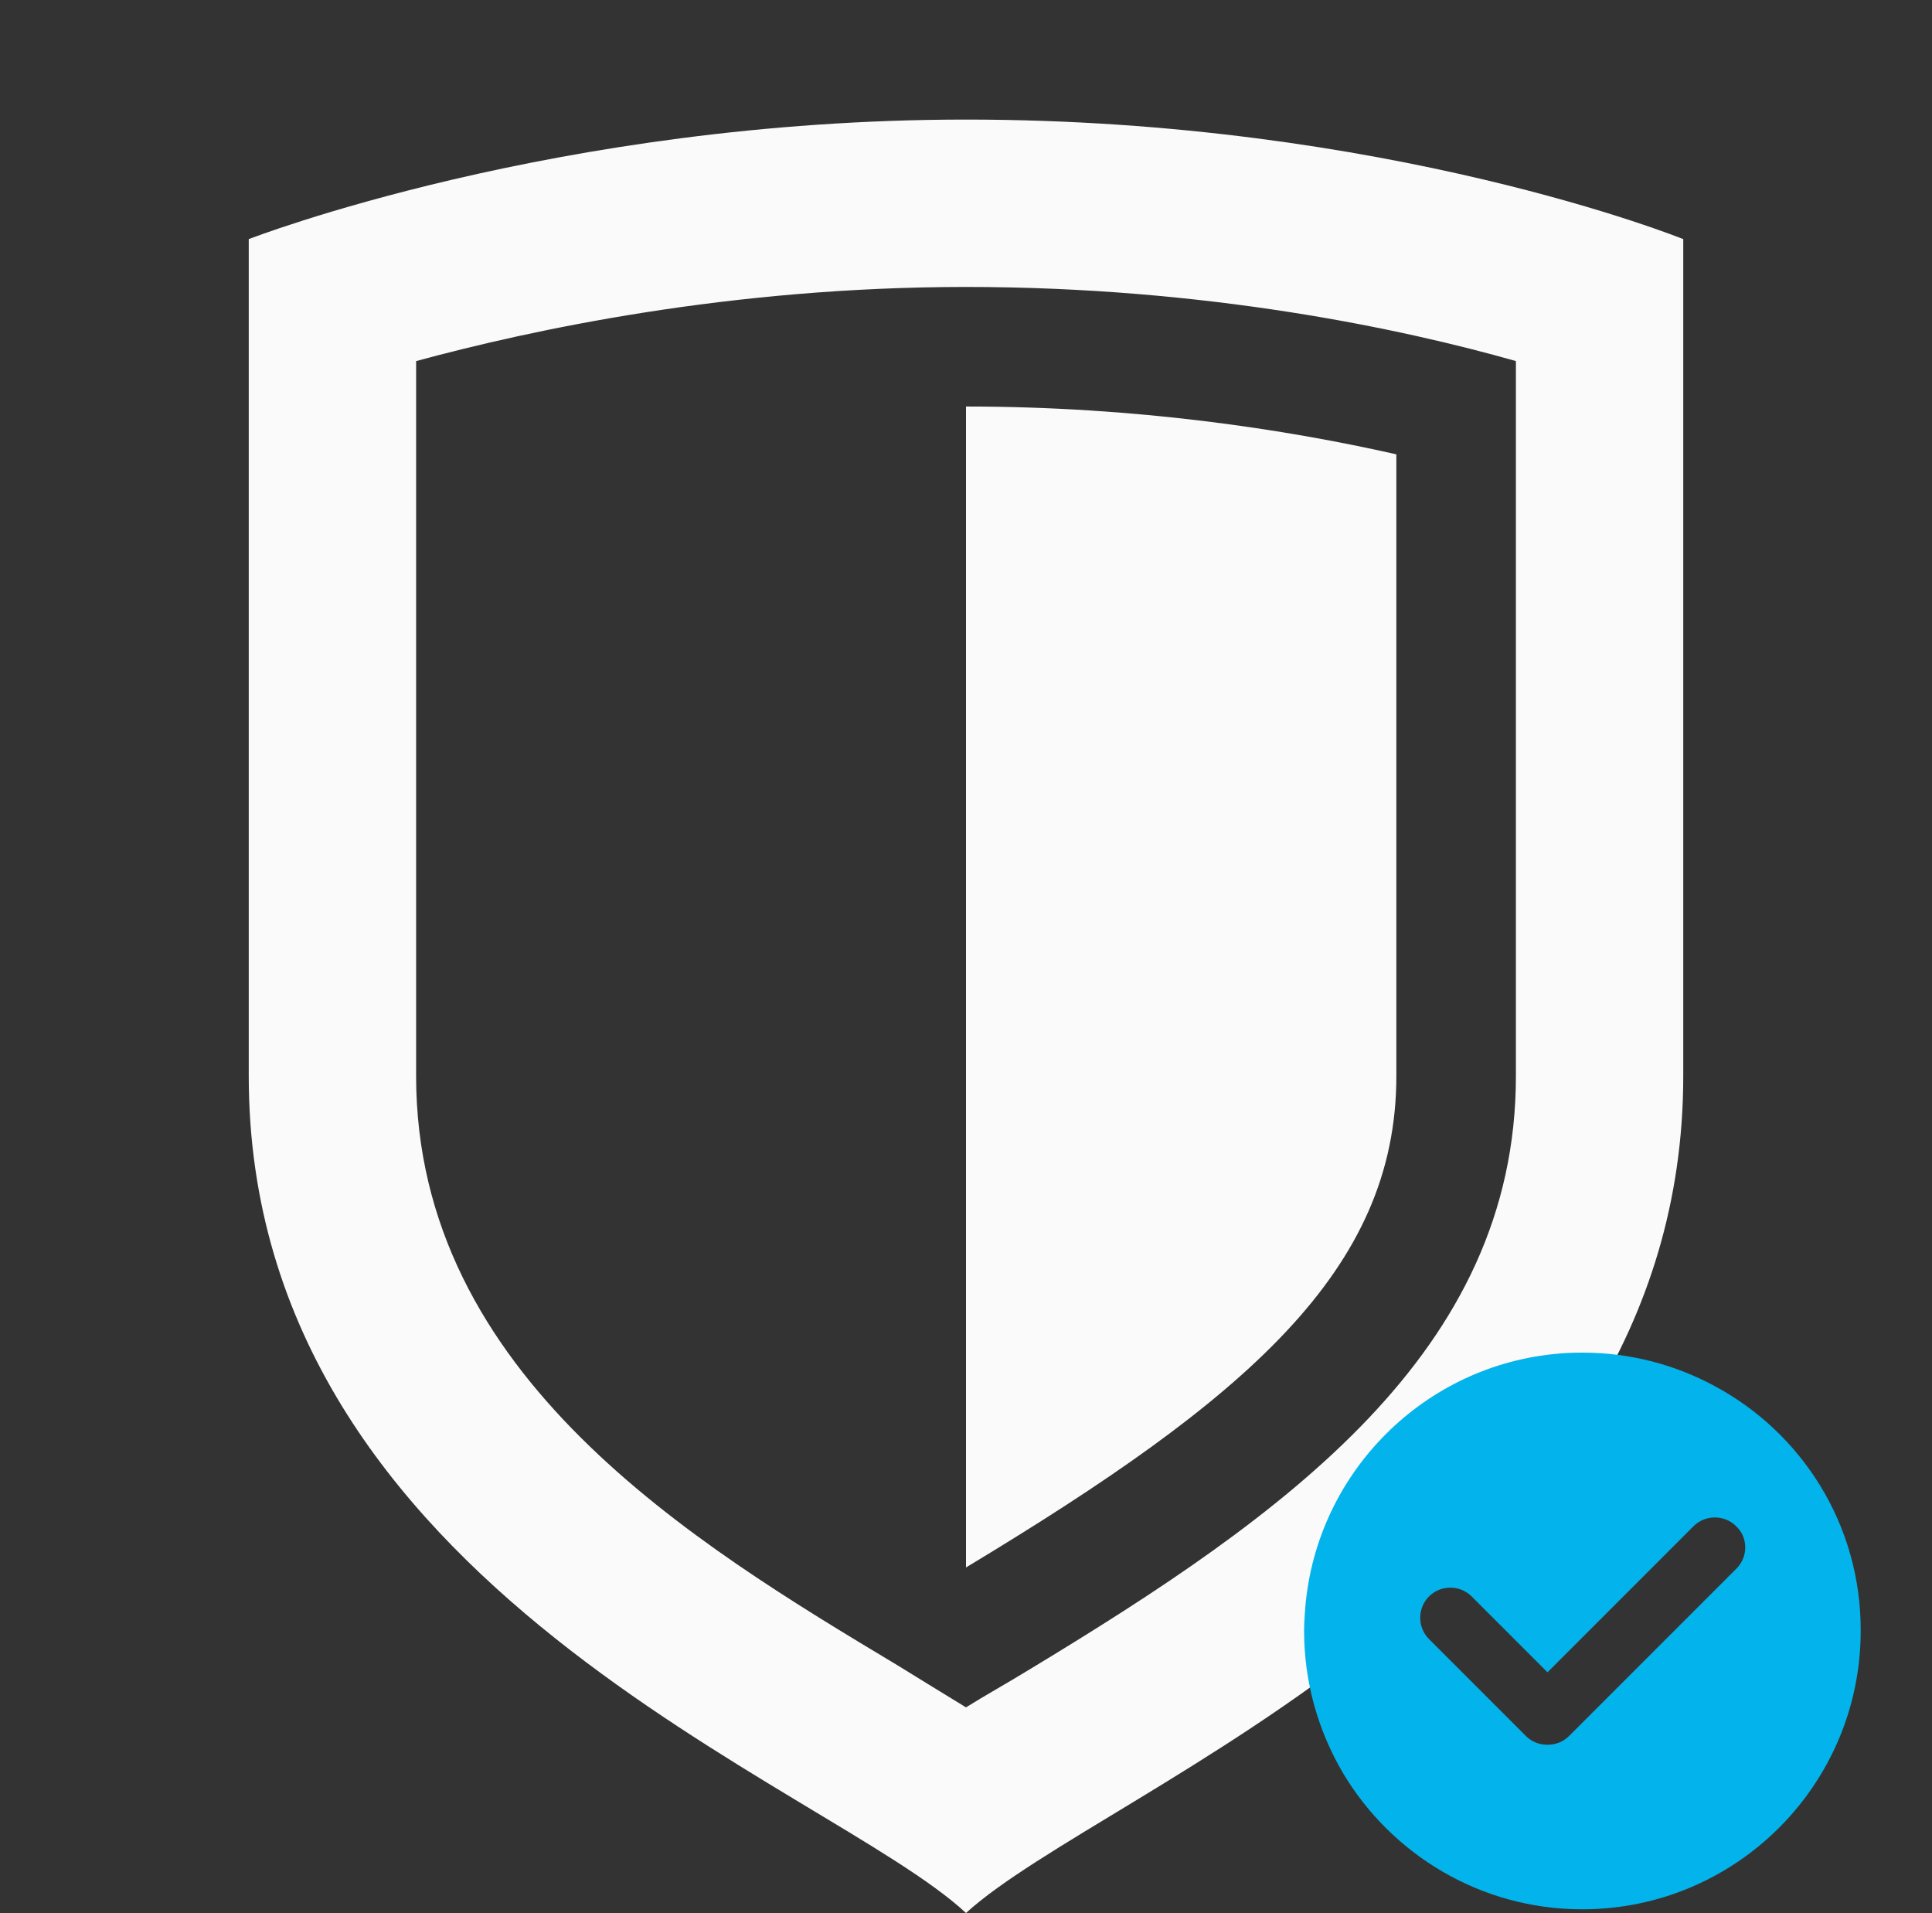 <svg width="100" height="99" viewBox="0 0 100 99" fill="none" xmlns="http://www.w3.org/2000/svg">
<rect x="0" y="0" width="100" height="99" fill="#333333" stroke="none"/>
<path d="M50 81.118C64.479 72.394 72.275 65.773 72.275 55.688V23.512C66.521 22.213 58.848 21.038 50 21.038V81.118ZM50 6.188C28.777 6.188 12.875 12.375 12.875 12.375C12.875 12.375 12.875 51.851 12.875 55.688C12.875 82.232 42.822 92.317 50 99C57.178 92.441 87.125 81.922 87.125 55.688C87.125 51.851 87.125 12.375 87.125 12.375C87.125 12.375 71.842 6.188 50 6.188ZM78.463 55.688C78.463 69.981 66.521 78.396 53.218 86.439C52.104 87.12 50.99 87.739 50 88.358C48.886 87.677 47.773 86.996 46.473 86.192C35.954 79.881 21.538 71.218 21.538 55.688V18.686C27.477 17.078 37.749 14.85 50 14.85C62.437 14.85 72.584 17.016 78.463 18.686V55.688Z" fill="#FAFAFA"/>
<path d="M88.731 71.719C86.699 70.625 84.375 70 81.914 70C81.406 70 80.879 70.019 80.391 70.078C73.457 70.801 67.988 76.465 67.539 83.477C67.519 83.789 67.5 84.082 67.5 84.394C67.5 87.09 68.242 89.59 69.512 91.758C72.031 95.977 76.641 98.809 81.894 98.809C89.844 98.809 96.309 92.363 96.309 84.394C96.328 78.906 93.262 74.141 88.731 71.719ZM89.883 81.172L81.211 89.844C80.918 90.137 80.527 90.293 80.098 90.293C79.668 90.293 79.277 90.137 78.984 89.844L73.965 84.824C73.359 84.219 73.359 83.223 73.965 82.617C74.57 82.012 75.566 82.012 76.172 82.617L80.098 86.543L87.656 78.984C88.262 78.379 89.258 78.379 89.863 78.984C90.488 79.57 90.488 80.566 89.883 81.172Z" fill="#02B4EB"/>
</svg>

